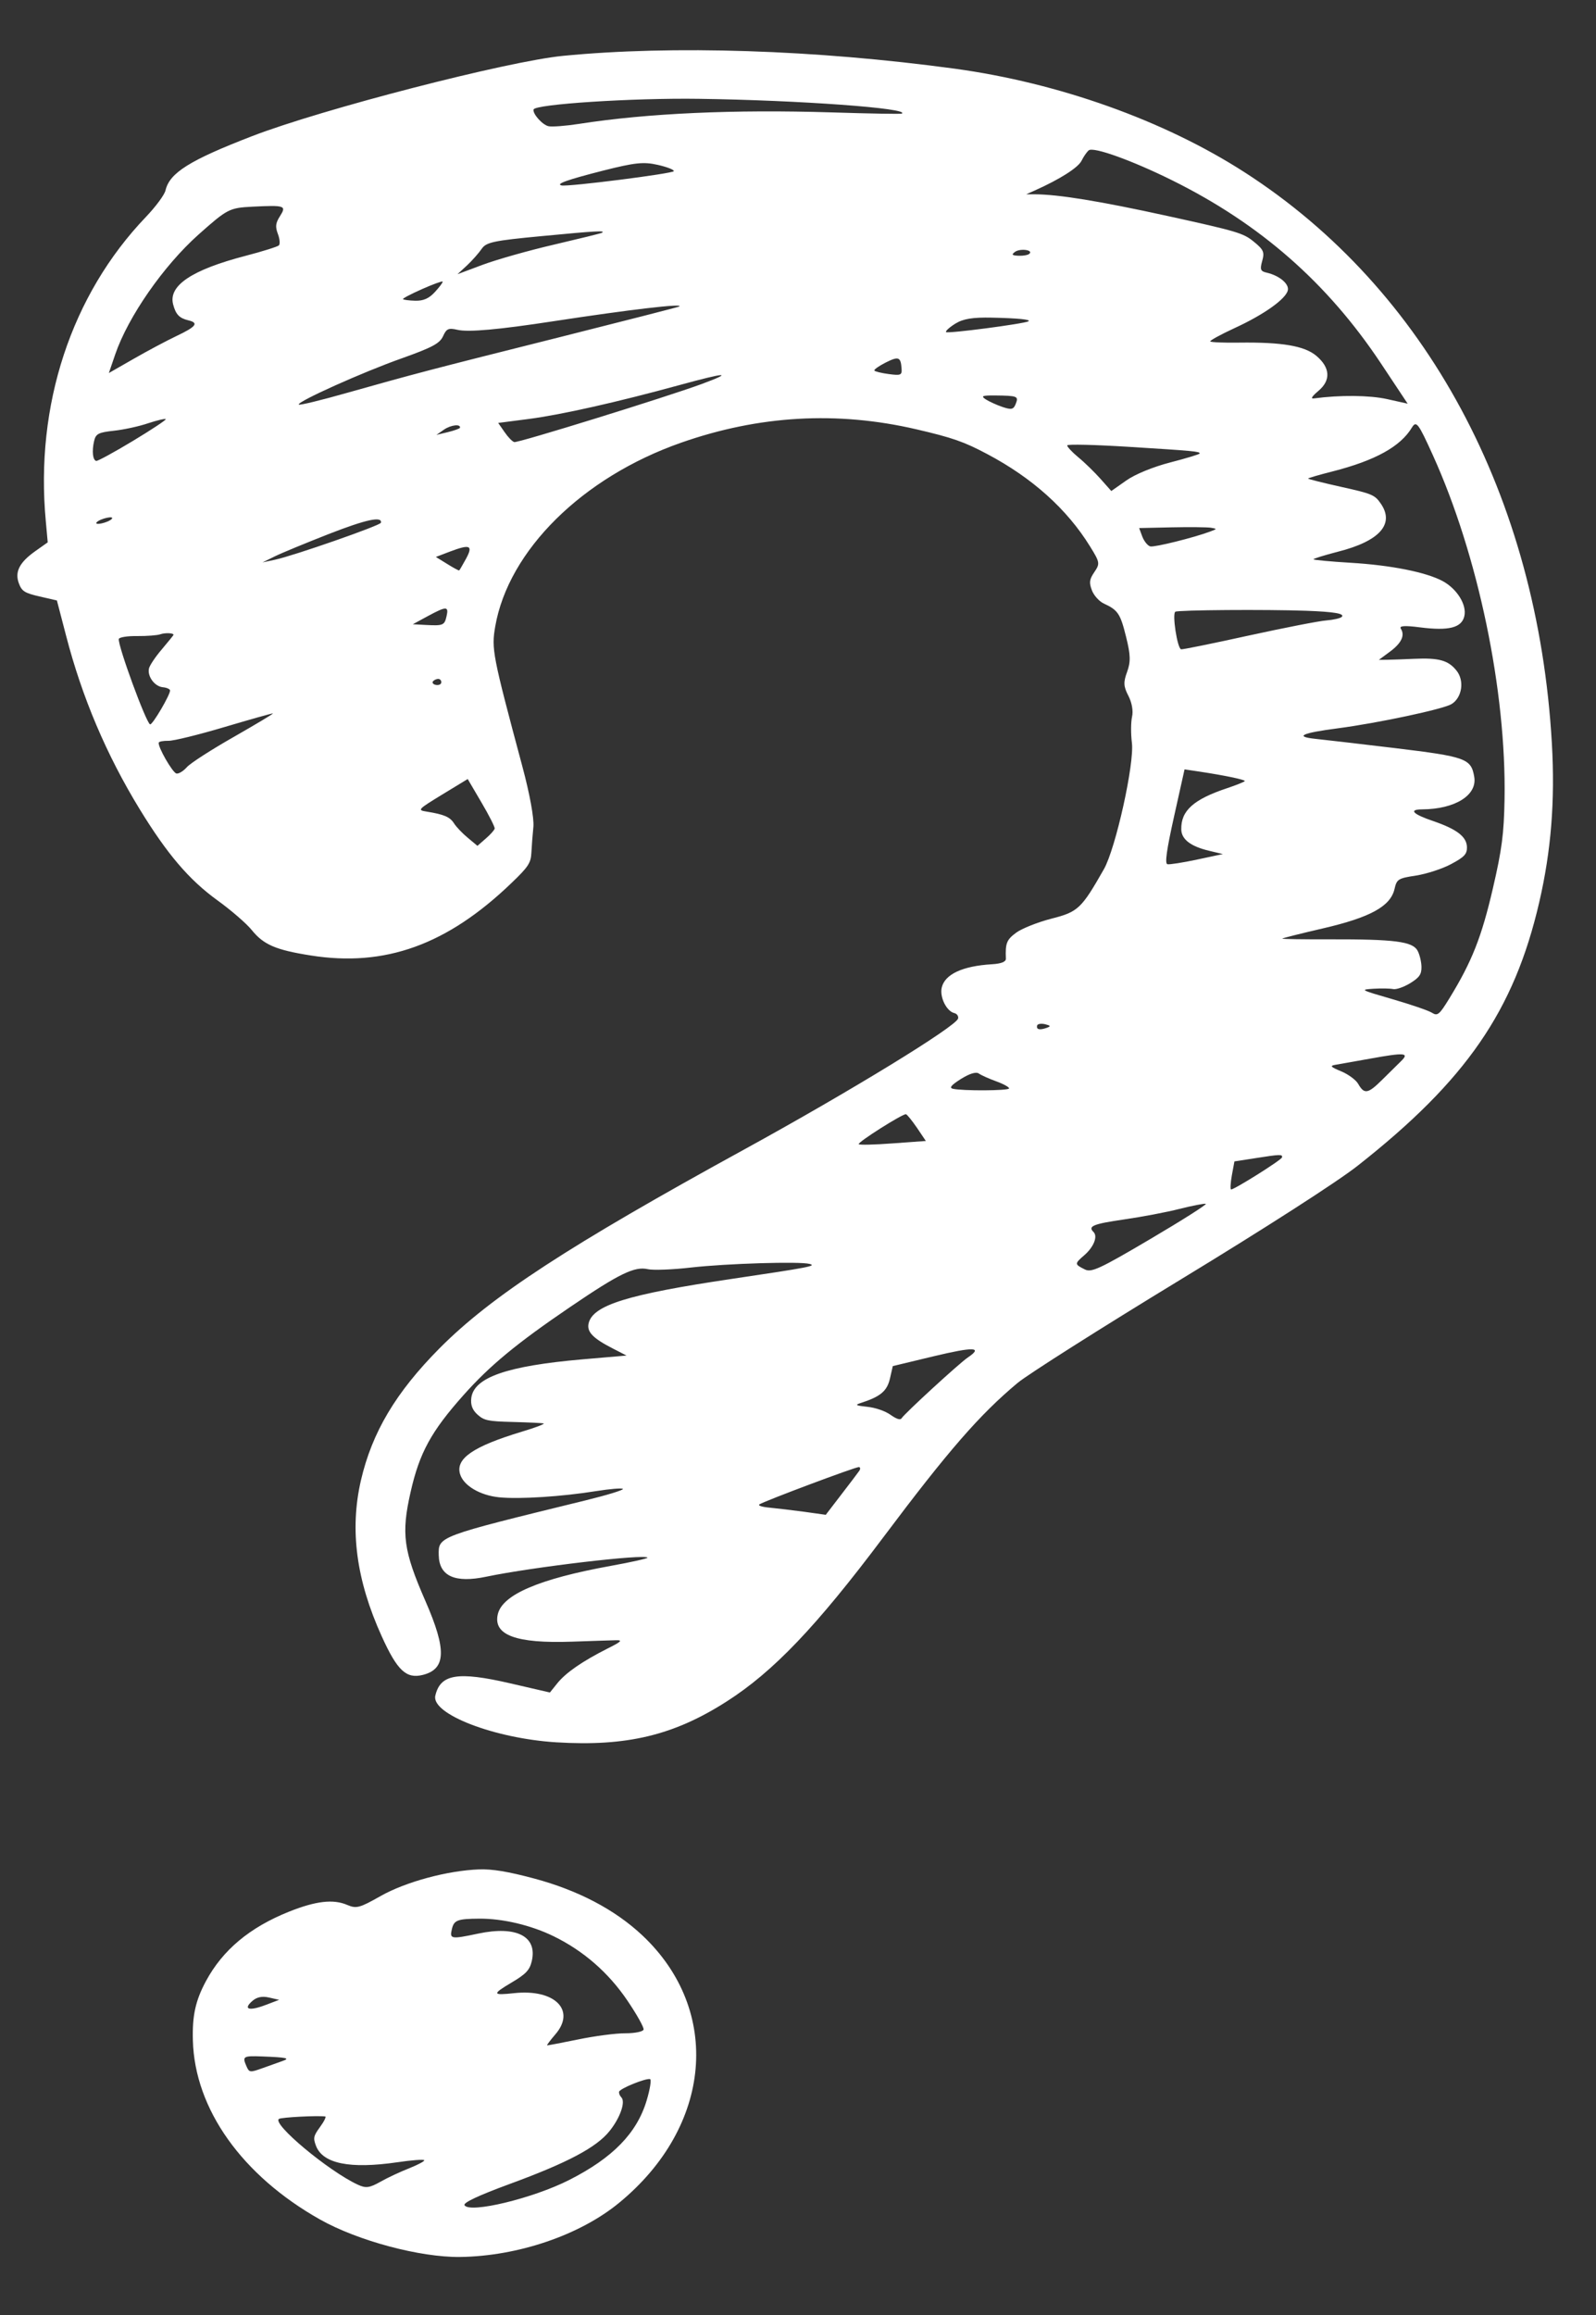 <svg width="20" height="29" viewBox="0 0 20 29" fill="none" xmlns="http://www.w3.org/2000/svg">
<rect x="0" y="0" width="20" height="29" fill="#333333" stroke="none"/>
<path fill-rule="evenodd" clip-rule="evenodd" d="M11.961 0.86C10.22 0.624 8.431 0.565 7.052 0.7C6.357 0.768 4.033 1.368 3.158 1.706C2.378 2.007 2.125 2.165 2.074 2.385C2.062 2.44 1.951 2.589 1.829 2.717C0.893 3.694 0.438 5.075 0.574 6.529L0.598 6.794L0.444 6.903C0.244 7.044 0.182 7.164 0.237 7.309C0.273 7.406 0.309 7.429 0.496 7.472L0.713 7.522L0.828 7.963C1.028 8.735 1.333 9.454 1.75 10.136C2.096 10.701 2.369 11.021 2.724 11.278C2.897 11.403 3.091 11.571 3.155 11.651C3.303 11.834 3.455 11.9 3.893 11.969C4.825 12.117 5.605 11.836 6.412 11.059C6.62 10.86 6.653 10.809 6.659 10.682C6.663 10.601 6.674 10.455 6.684 10.358C6.694 10.252 6.639 9.948 6.546 9.602C6.17 8.199 6.157 8.13 6.206 7.847C6.372 6.895 7.298 5.979 8.534 5.546C9.512 5.203 10.489 5.147 11.484 5.378C11.935 5.483 12.08 5.533 12.373 5.689C12.936 5.987 13.371 6.378 13.659 6.844C13.783 7.044 13.786 7.06 13.714 7.166C13.651 7.259 13.646 7.297 13.683 7.395C13.707 7.459 13.774 7.533 13.831 7.56C14.009 7.642 14.039 7.686 14.111 7.977C14.168 8.204 14.17 8.291 14.124 8.417C14.076 8.547 14.079 8.599 14.14 8.716C14.184 8.801 14.203 8.907 14.186 8.979C14.171 9.046 14.17 9.192 14.184 9.304C14.218 9.561 13.981 10.629 13.833 10.889C13.551 11.384 13.51 11.423 13.176 11.508C13.005 11.552 12.806 11.631 12.735 11.683C12.614 11.772 12.597 11.815 12.605 12.009C12.607 12.048 12.548 12.072 12.432 12.079C12.062 12.101 11.84 12.204 11.801 12.372C11.774 12.491 11.861 12.668 11.959 12.691C11.992 12.699 12.013 12.729 12.006 12.759C11.983 12.857 10.659 13.668 9.334 14.395C7.125 15.606 6.157 16.237 5.509 16.889C4.961 17.441 4.663 17.941 4.523 18.544C4.38 19.163 4.464 19.795 4.784 20.499C4.978 20.927 5.091 21.033 5.297 20.982C5.59 20.909 5.599 20.669 5.331 20.056C5.055 19.425 5.026 19.214 5.146 18.688C5.257 18.199 5.403 17.931 5.809 17.476C6.136 17.108 6.476 16.827 7.143 16.374C7.759 15.955 7.952 15.861 8.118 15.899C8.184 15.914 8.429 15.905 8.662 15.878C9.103 15.828 10.021 15.8 10.145 15.833C10.239 15.858 10.138 15.877 9.168 16.021C7.863 16.215 7.429 16.35 7.376 16.578C7.352 16.684 7.429 16.765 7.682 16.894L7.851 16.981L7.294 17.029C6.354 17.111 5.939 17.255 5.906 17.512C5.895 17.598 5.919 17.662 5.983 17.72C6.067 17.795 6.113 17.805 6.425 17.813C6.616 17.818 6.79 17.826 6.812 17.831C6.833 17.837 6.709 17.884 6.535 17.936C5.932 18.119 5.71 18.27 5.764 18.462C5.804 18.608 6.014 18.733 6.257 18.757C6.513 18.782 7.04 18.748 7.471 18.679C7.647 18.651 7.797 18.639 7.806 18.652C7.814 18.666 7.604 18.73 7.339 18.795C5.476 19.251 5.493 19.245 5.498 19.483C5.504 19.745 5.701 19.834 6.095 19.751C6.669 19.631 8.083 19.464 8.114 19.513C8.12 19.522 7.913 19.569 7.652 19.616C6.755 19.779 6.295 19.976 6.238 20.222C6.178 20.483 6.467 20.59 7.169 20.565C7.414 20.557 7.662 20.548 7.72 20.547C7.806 20.545 7.786 20.565 7.612 20.652C7.297 20.811 7.092 20.953 6.985 21.085L6.891 21.202L6.393 21.087C5.735 20.935 5.518 20.971 5.455 21.242C5.402 21.472 6.197 21.778 6.971 21.826C7.852 21.88 8.443 21.739 9.105 21.315C9.692 20.94 10.229 20.377 11.071 19.255C11.883 18.173 12.276 17.721 12.753 17.323C12.881 17.217 13.795 16.637 14.785 16.035C15.851 15.387 16.758 14.804 17.011 14.605C18.373 13.534 18.974 12.662 19.289 11.301C19.438 10.658 19.488 10.029 19.447 9.313C19.27 6.219 17.873 3.622 15.596 2.158C14.588 1.509 13.267 1.038 11.961 0.86ZM14.689 2.259C15.793 2.806 16.634 3.544 17.304 4.551L17.64 5.057L17.38 4.999C17.162 4.951 16.792 4.947 16.466 4.991C16.42 4.997 16.438 4.968 16.521 4.897C16.68 4.764 16.67 4.605 16.495 4.457C16.347 4.333 16.067 4.285 15.53 4.292C15.337 4.295 15.173 4.288 15.166 4.277C15.159 4.266 15.296 4.191 15.471 4.11C15.837 3.942 16.113 3.746 16.138 3.637C16.157 3.557 16.033 3.453 15.875 3.416C15.795 3.398 15.787 3.377 15.817 3.269C15.848 3.158 15.835 3.128 15.711 3.027C15.579 2.919 15.502 2.897 14.628 2.705C13.779 2.519 13.264 2.435 12.965 2.434L12.86 2.434L12.97 2.385C13.284 2.244 13.509 2.101 13.553 2.014C13.579 1.961 13.62 1.902 13.644 1.883C13.703 1.836 14.189 2.011 14.689 2.259ZM11.301 1.423C11.29 1.43 10.895 1.423 10.424 1.408C9.192 1.37 8.116 1.418 7.255 1.552C7.087 1.578 6.915 1.591 6.873 1.581C6.797 1.564 6.674 1.426 6.686 1.372C6.702 1.305 7.928 1.226 8.759 1.238C10.013 1.255 11.411 1.357 11.301 1.423ZM8.444 2.144C8.437 2.174 7.117 2.342 7.037 2.323C6.959 2.305 7.107 2.252 7.563 2.136C7.955 2.037 8.065 2.025 8.241 2.065C8.357 2.091 8.448 2.126 8.444 2.144ZM12.901 3.178C12.884 3.195 12.824 3.206 12.766 3.204C12.681 3.2 12.672 3.191 12.718 3.156C12.781 3.109 12.95 3.13 12.901 3.178ZM12.888 4.025C12.835 4.056 11.869 4.183 11.855 4.16C11.846 4.147 11.899 4.099 11.972 4.054C12.07 3.993 12.19 3.974 12.429 3.979C12.756 3.986 12.925 4.003 12.888 4.025ZM7.543 2.916C7.53 2.924 7.26 2.99 6.944 3.064C6.628 3.137 6.226 3.251 6.051 3.316L5.733 3.435L5.852 3.325C5.917 3.264 5.999 3.171 6.035 3.119C6.092 3.034 6.18 3.015 6.796 2.957C7.477 2.892 7.592 2.886 7.543 2.916ZM17.956 5.703C18.522 6.952 18.877 8.653 18.854 10.011C18.846 10.449 18.821 10.64 18.708 11.128C18.566 11.74 18.445 12.046 18.163 12.506C18.036 12.713 18.014 12.731 17.943 12.686C17.9 12.659 17.678 12.583 17.45 12.517C17.044 12.399 17.039 12.397 17.212 12.386C17.308 12.38 17.418 12.382 17.456 12.39C17.494 12.399 17.589 12.366 17.669 12.318C17.786 12.246 17.814 12.207 17.813 12.113C17.812 12.049 17.79 11.957 17.764 11.909C17.702 11.794 17.476 11.765 16.666 11.767C16.336 11.768 16.067 11.764 16.068 11.758C16.07 11.752 16.301 11.694 16.582 11.629C17.172 11.492 17.425 11.353 17.475 11.137C17.503 11.013 17.521 11.002 17.746 10.968C17.878 10.947 18.076 10.883 18.185 10.824C18.35 10.736 18.384 10.7 18.383 10.613C18.38 10.482 18.258 10.388 17.961 10.286C17.702 10.198 17.648 10.14 17.822 10.139C18.235 10.136 18.514 9.961 18.474 9.731C18.435 9.502 18.37 9.479 17.476 9.371C17.03 9.318 16.581 9.265 16.479 9.255C16.218 9.227 16.315 9.182 16.762 9.124C17.273 9.057 18.087 8.883 18.19 8.82C18.323 8.738 18.354 8.524 18.25 8.398C18.147 8.271 18.03 8.239 17.72 8.253C17.592 8.259 17.44 8.264 17.383 8.265L17.279 8.266L17.417 8.164C17.563 8.056 17.608 7.96 17.554 7.875C17.531 7.839 17.603 7.834 17.795 7.859C18.156 7.905 18.316 7.864 18.35 7.719C18.383 7.577 18.259 7.377 18.078 7.279C17.871 7.168 17.431 7.08 16.927 7.05C16.675 7.035 16.465 7.015 16.46 7.007C16.454 6.999 16.593 6.956 16.767 6.911C17.288 6.779 17.479 6.565 17.304 6.31C17.228 6.199 17.195 6.185 16.806 6.099C16.577 6.048 16.39 6.001 16.392 5.995C16.393 5.988 16.531 5.948 16.697 5.906C17.233 5.769 17.549 5.595 17.693 5.356C17.748 5.266 17.773 5.299 17.956 5.703ZM3.509 2.707C3.453 2.794 3.448 2.839 3.482 2.93C3.506 2.992 3.511 3.057 3.495 3.074C3.478 3.09 3.291 3.149 3.08 3.204C2.402 3.38 2.106 3.579 2.17 3.815C2.203 3.94 2.248 3.986 2.361 4.013C2.495 4.045 2.459 4.092 2.21 4.21C2.086 4.269 1.845 4.397 1.675 4.495L1.364 4.673L1.444 4.439C1.606 3.967 2.048 3.331 2.487 2.939C2.85 2.616 2.874 2.604 3.164 2.589C3.572 2.569 3.592 2.576 3.509 2.707ZM8.511 3.84C8.5 3.847 7.831 4.018 7.025 4.221C5.378 4.634 5.201 4.681 4.357 4.919C4.027 5.013 3.751 5.08 3.744 5.068C3.721 5.032 4.549 4.66 5.037 4.488C5.415 4.353 5.51 4.303 5.552 4.212C5.595 4.116 5.62 4.106 5.734 4.132C5.87 4.163 6.245 4.13 6.936 4.024C7.89 3.878 8.581 3.797 8.511 3.84ZM11.298 4.619C11.304 4.699 11.287 4.706 11.138 4.686C11.046 4.674 10.965 4.654 10.957 4.642C10.95 4.63 11.013 4.585 11.098 4.542C11.261 4.46 11.288 4.471 11.298 4.619ZM12.729 5.058C12.701 5.13 12.676 5.136 12.562 5.098C12.489 5.073 12.395 5.03 12.353 5.003C12.289 4.961 12.307 4.953 12.466 4.954C12.751 4.957 12.766 4.963 12.729 5.058ZM15.033 5.681C15.031 5.691 14.866 5.741 14.665 5.793C14.451 5.848 14.224 5.941 14.114 6.019L13.926 6.151L13.792 6C13.718 5.917 13.593 5.794 13.512 5.728C13.432 5.662 13.37 5.594 13.374 5.579C13.377 5.563 13.721 5.571 14.138 5.597C14.955 5.648 15.039 5.655 15.033 5.681ZM5.451 3.657C5.376 3.739 5.306 3.77 5.203 3.767C5.125 3.765 5.056 3.756 5.05 3.747C5.045 3.738 5.152 3.682 5.288 3.622C5.425 3.561 5.541 3.519 5.547 3.527C5.552 3.536 5.509 3.594 5.451 3.657ZM8.792 4.811C8.346 4.975 6.494 5.549 6.445 5.538C6.421 5.533 6.366 5.476 6.323 5.413L6.243 5.298L6.622 5.249C7.032 5.196 7.737 5.037 8.518 4.823C9.101 4.663 9.205 4.658 8.792 4.811ZM15.164 6.659C14.954 6.737 14.469 6.857 14.415 6.845C14.383 6.837 14.338 6.782 14.315 6.723L14.275 6.615L14.685 6.606C14.91 6.601 15.131 6.604 15.175 6.611C15.254 6.625 15.254 6.625 15.164 6.659ZM16.814 7.728C16.796 7.745 16.71 7.765 16.622 7.772C16.534 7.778 16.095 7.864 15.646 7.962C15.197 8.061 14.817 8.138 14.801 8.134C14.753 8.123 14.686 7.686 14.729 7.663C14.771 7.641 15.861 7.633 16.366 7.651C16.722 7.664 16.855 7.687 16.814 7.728ZM5.764 5.359C5.761 5.369 5.694 5.393 5.614 5.413L5.469 5.448L5.565 5.381C5.65 5.323 5.775 5.308 5.764 5.359ZM1.663 5.525C1.429 5.666 1.223 5.778 1.206 5.774C1.162 5.764 1.15 5.651 1.179 5.526C1.2 5.434 1.233 5.417 1.426 5.396C1.549 5.383 1.743 5.341 1.857 5.302C1.972 5.264 2.071 5.241 2.077 5.251C2.083 5.261 1.897 5.384 1.663 5.525ZM4.773 6.549C4.765 6.583 3.68 6.962 3.445 7.012L3.29 7.045L3.449 6.967C3.537 6.924 3.841 6.799 4.124 6.688C4.589 6.507 4.792 6.463 4.773 6.549ZM5.839 7.001C5.797 7.077 5.76 7.142 5.754 7.146C5.749 7.149 5.681 7.113 5.603 7.064L5.462 6.977L5.64 6.909C5.892 6.814 5.931 6.832 5.839 7.001ZM1.348 6.533C1.298 6.554 1.239 6.567 1.216 6.561C1.192 6.555 1.214 6.532 1.264 6.51C1.314 6.489 1.374 6.476 1.397 6.482C1.42 6.488 1.398 6.511 1.348 6.533ZM15.599 9.784C15.597 9.793 15.498 9.833 15.379 9.873C14.955 10.014 14.797 10.156 14.803 10.392C14.806 10.515 14.922 10.604 15.157 10.659L15.324 10.699L15 10.768C14.822 10.806 14.655 10.832 14.629 10.826C14.595 10.818 14.619 10.647 14.713 10.226L14.844 9.638L15.032 9.666C15.343 9.713 15.603 9.767 15.599 9.784ZM5.596 7.719C5.57 7.833 5.554 7.84 5.339 7.829L5.173 7.82L5.365 7.716C5.595 7.592 5.625 7.593 5.596 7.719ZM5.529 8.554C5.524 8.576 5.492 8.587 5.458 8.579C5.424 8.571 5.411 8.55 5.429 8.531C5.448 8.513 5.48 8.501 5.501 8.506C5.521 8.511 5.534 8.533 5.529 8.554ZM2.174 7.954C2.173 7.959 2.107 8.04 2.028 8.134C1.948 8.227 1.876 8.335 1.867 8.373C1.844 8.472 1.937 8.598 2.039 8.609C2.087 8.613 2.128 8.631 2.131 8.648C2.137 8.697 1.911 9.083 1.881 9.074C1.832 9.06 1.472 8.078 1.489 8.004C1.494 7.983 1.598 7.966 1.719 7.968C1.84 7.969 1.97 7.959 2.008 7.946C2.07 7.924 2.18 7.929 2.174 7.954ZM2.932 9.23C2.652 9.389 2.386 9.56 2.342 9.61C2.297 9.661 2.238 9.696 2.211 9.69C2.162 9.679 1.976 9.355 1.989 9.303C1.992 9.289 2.046 9.279 2.11 9.28C2.173 9.282 2.489 9.204 2.812 9.108C3.135 9.012 3.409 8.935 3.42 8.937C3.431 8.939 3.211 9.07 2.932 9.23ZM6.199 10.379C6.196 10.398 6.146 10.454 6.088 10.504L5.983 10.596L5.862 10.495C5.795 10.44 5.718 10.359 5.69 10.315C5.639 10.234 5.565 10.202 5.346 10.167C5.228 10.148 5.233 10.142 5.542 9.953L5.861 9.759L6.033 10.052C6.128 10.213 6.203 10.361 6.199 10.379ZM17.557 13.293C17.515 13.335 17.407 13.44 17.319 13.528C17.142 13.703 17.096 13.711 17.02 13.578C16.992 13.528 16.896 13.458 16.808 13.421C16.673 13.365 16.661 13.351 16.734 13.339C16.782 13.331 16.979 13.296 17.173 13.261C17.604 13.183 17.665 13.188 17.557 13.293ZM13.116 12.876C13.027 12.907 12.985 12.897 12.996 12.848C13.001 12.826 13.045 12.819 13.095 12.83C13.167 12.848 13.171 12.856 13.116 12.876ZM12.487 13.547C12.578 13.58 12.649 13.62 12.645 13.635C12.639 13.664 12.062 13.667 11.941 13.639C11.892 13.627 11.918 13.595 12.042 13.516C12.151 13.448 12.231 13.424 12.266 13.448C12.297 13.47 12.396 13.514 12.487 13.547ZM16.065 14.499C16.058 14.532 15.458 14.908 15.427 14.9C15.415 14.897 15.42 14.817 15.437 14.722L15.469 14.549L15.74 14.507C16.043 14.459 16.075 14.459 16.065 14.499ZM11.491 14.128L11.602 14.293L11.188 14.323C10.96 14.34 10.768 14.345 10.761 14.333C10.745 14.309 11.314 13.949 11.353 13.958C11.367 13.961 11.429 14.038 11.491 14.128ZM14.419 15.519C13.78 15.896 13.676 15.944 13.594 15.902C13.464 15.837 13.463 15.832 13.589 15.723C13.707 15.62 13.759 15.488 13.703 15.433C13.629 15.361 13.698 15.332 14.086 15.276C14.308 15.244 14.62 15.185 14.78 15.144C14.939 15.104 15.088 15.075 15.11 15.08C15.132 15.084 14.821 15.282 14.419 15.519ZM12.127 17.006C12.019 17.079 11.336 17.706 11.298 17.767C11.283 17.792 11.235 17.777 11.159 17.723C11.091 17.675 10.971 17.634 10.869 17.623C10.726 17.608 10.71 17.6 10.781 17.577C11.033 17.496 11.115 17.428 11.152 17.27L11.188 17.113L11.7 16.99C12.205 16.869 12.323 16.874 12.127 17.006ZM10.767 18.426C10.75 18.451 10.649 18.584 10.542 18.723L10.348 18.976L10.077 18.938C9.928 18.918 9.732 18.895 9.641 18.886C9.549 18.878 9.494 18.86 9.517 18.845C9.583 18.802 10.725 18.374 10.763 18.378C10.782 18.38 10.784 18.402 10.767 18.426ZM6.004 23.418C5.608 23.432 5.081 23.575 4.769 23.752C4.506 23.901 4.466 23.912 4.351 23.863C4.177 23.788 3.959 23.813 3.623 23.947C3.128 24.145 2.79 24.428 2.58 24.819C2.45 25.061 2.408 25.25 2.417 25.561C2.44 26.419 3.032 27.252 4.009 27.803C4.485 28.071 5.264 28.279 5.766 28.273C6.491 28.263 7.265 28 7.758 27.595C8.925 26.637 9.051 25.186 8.049 24.244C7.706 23.922 7.245 23.68 6.693 23.532C6.367 23.445 6.17 23.412 6.004 23.418ZM6.939 24.256C7.313 24.439 7.625 24.711 7.862 25.061C7.98 25.235 8.071 25.398 8.065 25.424C8.059 25.45 7.957 25.471 7.838 25.471C7.72 25.47 7.453 25.505 7.246 25.548C7.039 25.59 6.864 25.624 6.856 25.622C6.849 25.621 6.895 25.559 6.958 25.486C7.221 25.183 6.954 24.914 6.445 24.968C6.168 24.998 6.164 24.982 6.408 24.837C6.591 24.729 6.638 24.679 6.664 24.566C6.736 24.256 6.471 24.121 5.993 24.222C5.653 24.294 5.633 24.291 5.662 24.169C5.688 24.053 5.731 24.037 6.007 24.035C6.3 24.033 6.655 24.117 6.939 24.256ZM8.103 26.314C7.98 26.723 7.678 27.032 7.132 27.309C6.678 27.539 5.887 27.73 5.821 27.625C5.801 27.594 5.995 27.503 6.381 27.361C7.11 27.094 7.475 26.901 7.639 26.695C7.773 26.528 7.842 26.327 7.785 26.272C7.766 26.253 7.754 26.222 7.758 26.203C7.768 26.163 8.09 26.032 8.146 26.045C8.165 26.049 8.146 26.171 8.103 26.314ZM3.324 25.118C3.12 25.195 3.043 25.171 3.161 25.067C3.218 25.017 3.285 25.003 3.371 25.023L3.498 25.052L3.324 25.118ZM3.538 25.819C3.491 25.835 3.379 25.875 3.289 25.908C3.133 25.964 3.123 25.963 3.089 25.885C3.034 25.76 3.046 25.752 3.283 25.761C3.595 25.773 3.642 25.783 3.538 25.819ZM4.011 26.644C3.928 26.758 3.923 26.782 3.959 26.879C4.044 27.104 4.383 27.173 4.977 27.087C5.156 27.06 5.309 27.049 5.316 27.061C5.324 27.072 5.24 27.117 5.13 27.161C5.02 27.204 4.856 27.28 4.767 27.331C4.63 27.408 4.584 27.414 4.485 27.368C4.118 27.199 3.399 26.599 3.497 26.543C3.532 26.523 3.975 26.5 4.075 26.513C4.091 26.515 4.062 26.574 4.011 26.644Z" fill="white"/>
</svg>
